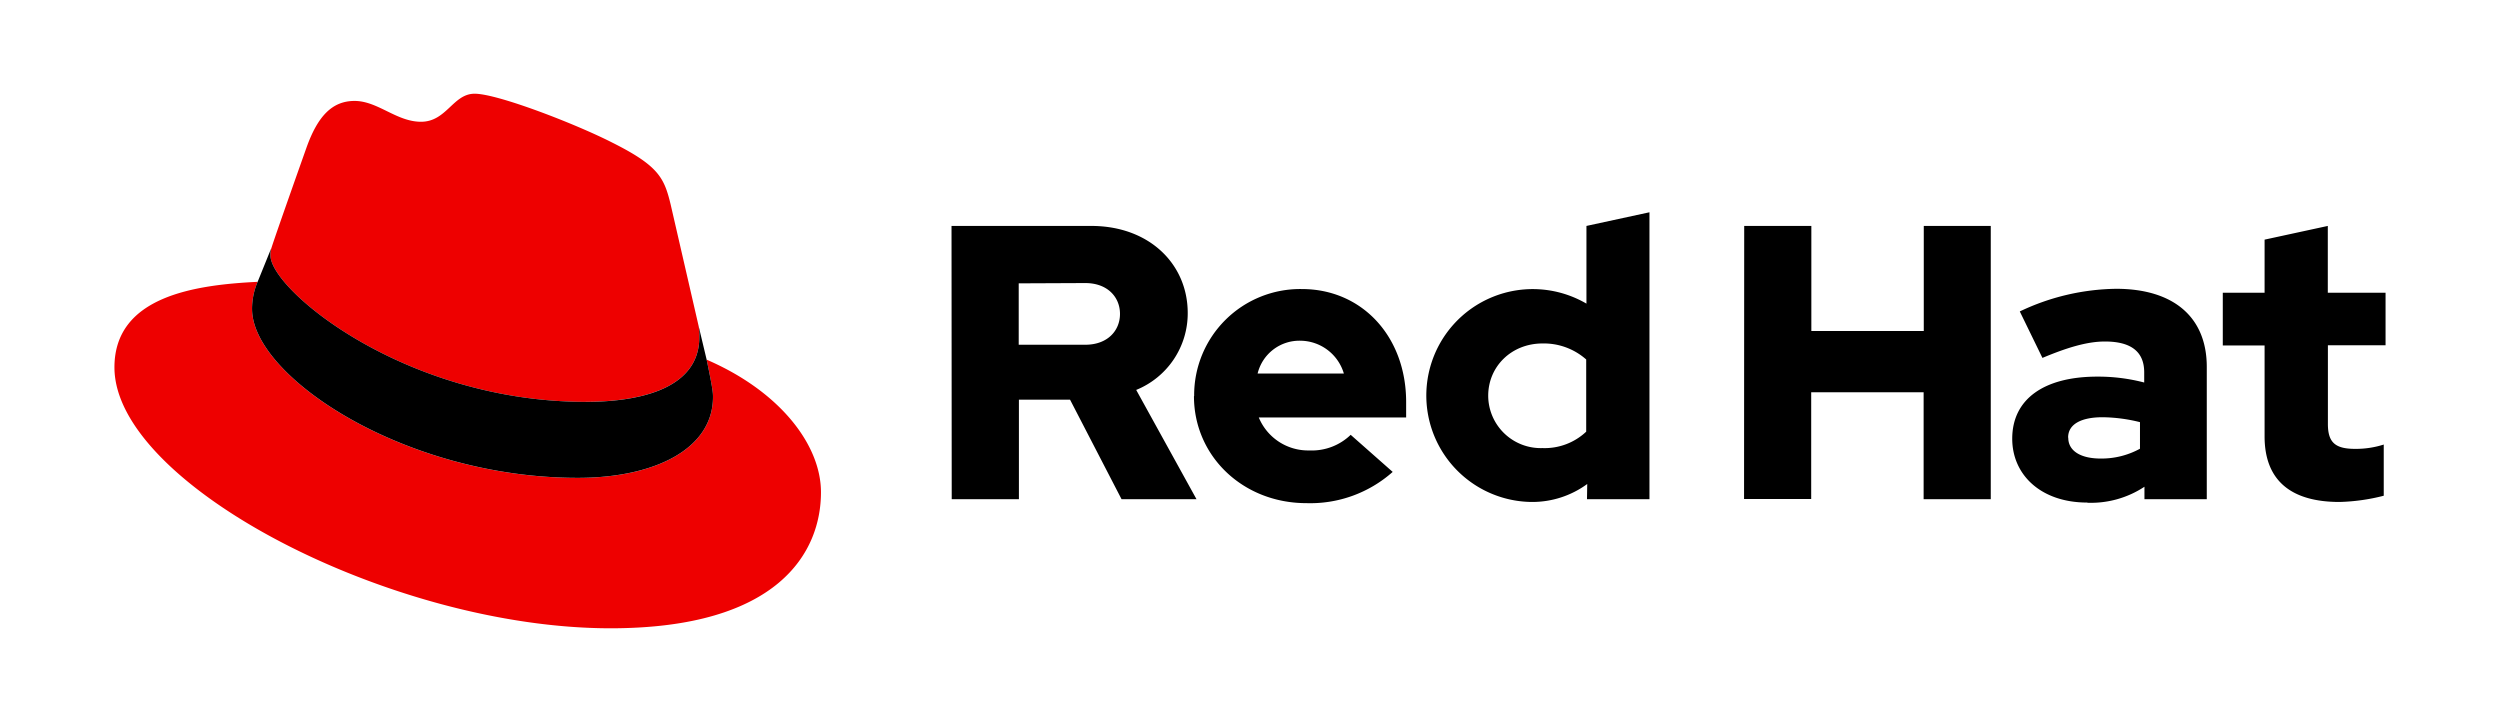 <svg id="Capa_1" data-name="Capa 1" xmlns="http://www.w3.org/2000/svg" viewBox="0 0 509 147">
  <defs>
    <style>.cls-1{fill:#e00;}</style>
  </defs>
  <path class="cls-1"
        d="M119.26,81.81c9.45,0,23.13-2,23.13-13.2a10.64,10.64,0,0,0-.23-2.58l-5.63-24.46c-1.31-5.38-2.45-7.82-11.9-12.55-7.33-3.74-23.29-9.94-28-9.94-4.4,0-5.7,5.71-10.91,5.71-5,0-8.8-4.24-13.53-4.24-4.56,0-7.49,3.1-9.77,9.45,0,0-6.36,17.92-7.17,20.53A4.79,4.79,0,0,0,55.06,52c0,7,27.43,29.82,64.2,29.82m24.6-8.64c1.3,6.2,1.3,6.85,1.3,7.66,0,10.59-11.89,16.46-27.53,16.46-35.36,0-66.31-20.69-66.31-34.38a14,14,0,0,1,1.14-5.54C39.75,58,23.3,60.3,23.3,74.8c0,23.79,56.37,53.12,101,53.12,34.21,0,42.85-15.48,42.85-27.7,0-9.61-8.31-20.53-23.3-27"/>
  <path
      d="M143.86,73.17c1.3,6.2,1.3,6.85,1.3,7.66,0,10.59-11.89,16.46-27.53,16.46-35.36,0-66.31-20.69-66.31-34.38a14,14,0,0,1,1.14-5.54l2.77-6.84A4.79,4.79,0,0,0,55.06,52c0,7,27.43,29.82,64.2,29.82,9.45,0,23.13-2,23.13-13.2a10.64,10.64,0,0,0-.23-2.58Z"/>
  <path
      d="M461.07,88.85c0,9,5.4,13.35,15.26,13.35a39.83,39.83,0,0,0,9-1.27V90.51a18.63,18.63,0,0,1-5.8.88c-4.06,0-5.57-1.27-5.57-5.09v-16H485.7V59.6H473.94V46l-12.87,2.79V59.6h-8.51V70.33h8.51Zm-40,.23c0-2.78,2.78-4.13,7-4.13a32.7,32.7,0,0,1,7.63,1v5.41a16.29,16.29,0,0,1-8,2c-4.13,0-6.6-1.59-6.6-4.22M425,102.36a19.74,19.74,0,0,0,11.61-3.26v2.54H449.3V74.7c0-10.26-6.91-15.9-18.44-15.9a46.79,46.79,0,0,0-19.63,4.61l4.61,9.46c4.93-2.07,9.06-3.34,12.72-3.34,5.32,0,8,2.07,8,6.28v2.07a37.11,37.11,0,0,0-9.54-1.2c-10.81,0-17.33,4.54-17.33,12.64,0,7.39,5.88,13,15.26,13m-69.86-.72h13.67V79.86h22.89v21.78h13.67V46H391.68V67.39H368.79V46H355.12ZM303,80.58c0-6,4.77-10.65,11.05-10.65a13,13,0,0,1,8.9,3.26v14.7a12.33,12.33,0,0,1-8.9,3.34A10.7,10.7,0,0,1,303,80.58m20.11,21.06h12.72V43.22L323,46V61.82a21.67,21.67,0,1,0-11.13,40.38,18.93,18.93,0,0,0,11.29-3.66ZM264.79,69.37a9.31,9.31,0,0,1,8.82,6.68H256.05a8.76,8.76,0,0,1,8.74-6.68m-21.7,11.29c0,12.24,10,21.78,22.89,21.78a25.24,25.24,0,0,0,17.57-6.36L275,88.53a11.39,11.39,0,0,1-8.42,3.18A10.87,10.87,0,0,1,256.29,85h30V81.85c0-13.35-9-23-21.22-23a21.6,21.6,0,0,0-21.94,21.78m-22.17-23c4.53,0,7.07,2.86,7.07,6.28s-2.54,6.28-7.07,6.28H207.41V57.69Zm-27.19,44h13.68V81.37h10.41l10.49,20.27h15.26L231.33,79.39a16.83,16.83,0,0,0,10.49-15.66c0-10-7.87-17.73-19.63-17.73H193.73Z"/>
</svg>
